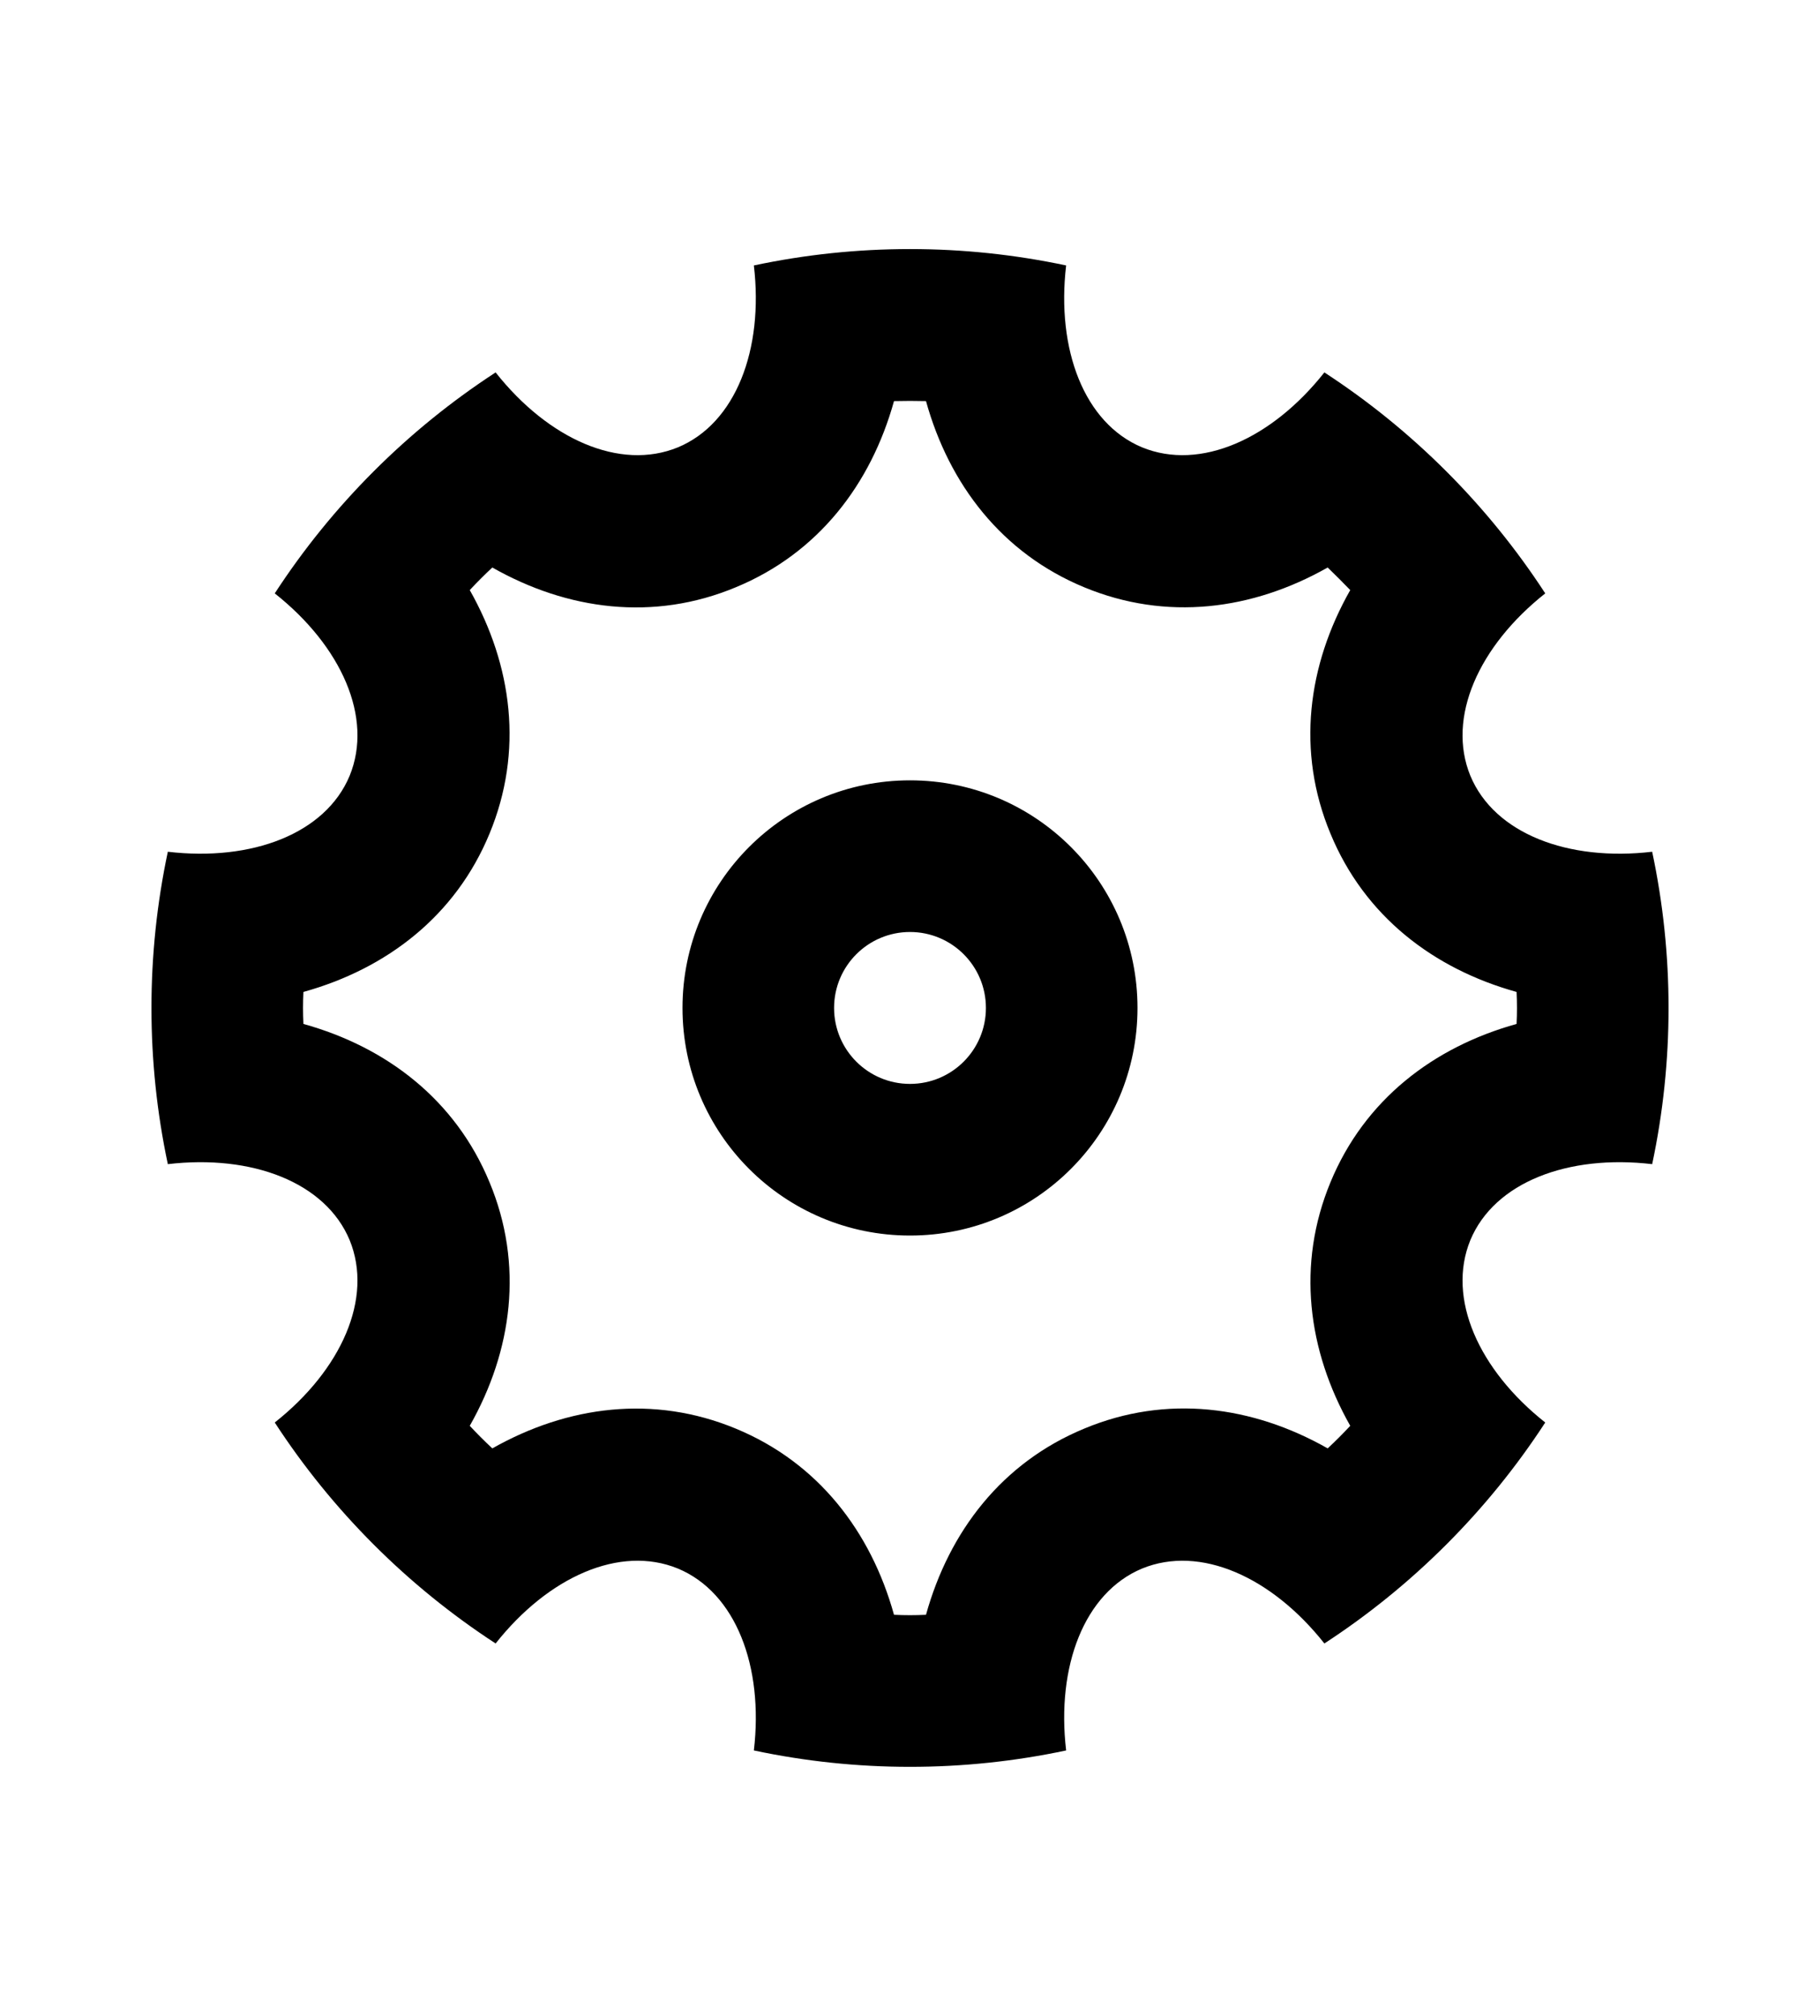 <?xml version="1.0" encoding="UTF-8"?>
<svg xmlns="http://www.w3.org/2000/svg" xmlns:xlink="http://www.w3.org/1999/xlink" width="28px" height="31px" viewBox="0 0 28 28" version="1.1">
<g id="surface1">
<path style=" stroke:none;fill-rule:nonzero;fill:rgb(0%,0%,0%);fill-opacity:1;" d="M 2.582 16.402 C 2.246 14.82 2.246 13.18 2.582 11.598 C 3.875 11.75 5.008 11.32 5.379 10.43 C 5.746 9.535 5.25 8.434 4.227 7.625 C 5.109 6.27 6.27 5.109 7.625 4.227 C 8.434 5.25 9.535 5.746 10.43 5.379 C 11.32 5.008 11.75 3.875 11.598 2.582 C 13.18 2.246 14.82 2.246 16.402 2.582 C 16.25 3.875 16.68 5.008 17.57 5.379 C 18.465 5.746 19.566 5.25 20.375 4.227 C 21.73 5.109 22.891 6.27 23.773 7.625 C 22.75 8.434 22.254 9.535 22.621 10.43 C 22.992 11.32 24.125 11.75 25.418 11.598 C 25.754 13.18 25.754 14.82 25.418 16.402 C 24.125 16.25 22.992 16.68 22.621 17.57 C 22.254 18.465 22.75 19.566 23.773 20.375 C 22.891 21.73 21.73 22.891 20.375 23.773 C 19.566 22.75 18.465 22.254 17.57 22.621 C 16.68 22.992 16.25 24.125 16.402 25.418 C 14.82 25.754 13.18 25.754 11.598 25.418 C 11.75 24.125 11.32 22.992 10.43 22.621 C 9.535 22.254 8.434 22.75 7.625 23.773 C 6.27 22.891 5.109 21.73 4.227 20.375 C 5.25 19.566 5.746 18.465 5.379 17.57 C 5.008 16.68 3.875 16.25 2.582 16.402 Z M 4.668 14.246 C 5.949 14.602 7.008 15.414 7.531 16.68 C 8.059 17.945 7.883 19.27 7.227 20.426 C 7.34 20.547 7.453 20.66 7.574 20.773 C 8.734 20.117 10.055 19.945 11.32 20.469 C 12.586 20.992 13.398 22.051 13.754 23.332 C 13.918 23.34 14.082 23.34 14.246 23.332 C 14.602 22.051 15.414 20.992 16.68 20.469 C 17.945 19.941 19.27 20.117 20.426 20.773 C 20.547 20.66 20.66 20.547 20.773 20.426 C 20.117 19.266 19.945 17.945 20.469 16.68 C 20.992 15.414 22.051 14.602 23.332 14.246 C 23.34 14.082 23.34 13.918 23.332 13.754 C 22.051 13.398 20.992 12.586 20.469 11.32 C 19.941 10.055 20.117 8.73 20.773 7.574 C 20.66 7.457 20.543 7.34 20.426 7.227 C 19.266 7.883 17.945 8.055 16.68 7.531 C 15.414 7.008 14.602 5.949 14.246 4.668 C 14.082 4.664 13.918 4.664 13.754 4.668 C 13.398 5.949 12.586 7.008 11.32 7.531 C 10.055 8.059 8.73 7.883 7.574 7.227 C 7.453 7.34 7.34 7.453 7.227 7.574 C 7.883 8.734 8.055 10.055 7.531 11.32 C 7.008 12.586 5.949 13.398 4.668 13.754 C 4.66 13.918 4.66 14.082 4.668 14.246 Z M 14 17.5 C 12.066 17.5 10.5 15.934 10.5 14 C 10.5 12.066 12.066 10.5 14 10.5 C 15.934 10.5 17.5 12.066 17.5 14 C 17.5 15.934 15.934 17.5 14 17.5 Z M 14 15.168 C 14.645 15.168 15.168 14.645 15.168 14 C 15.168 13.355 14.645 12.832 14 12.832 C 13.355 12.832 12.832 13.355 12.832 14 C 12.832 14.645 13.355 15.168 14 15.168 Z M 14 15.168 "/>
</g>
</svg>
